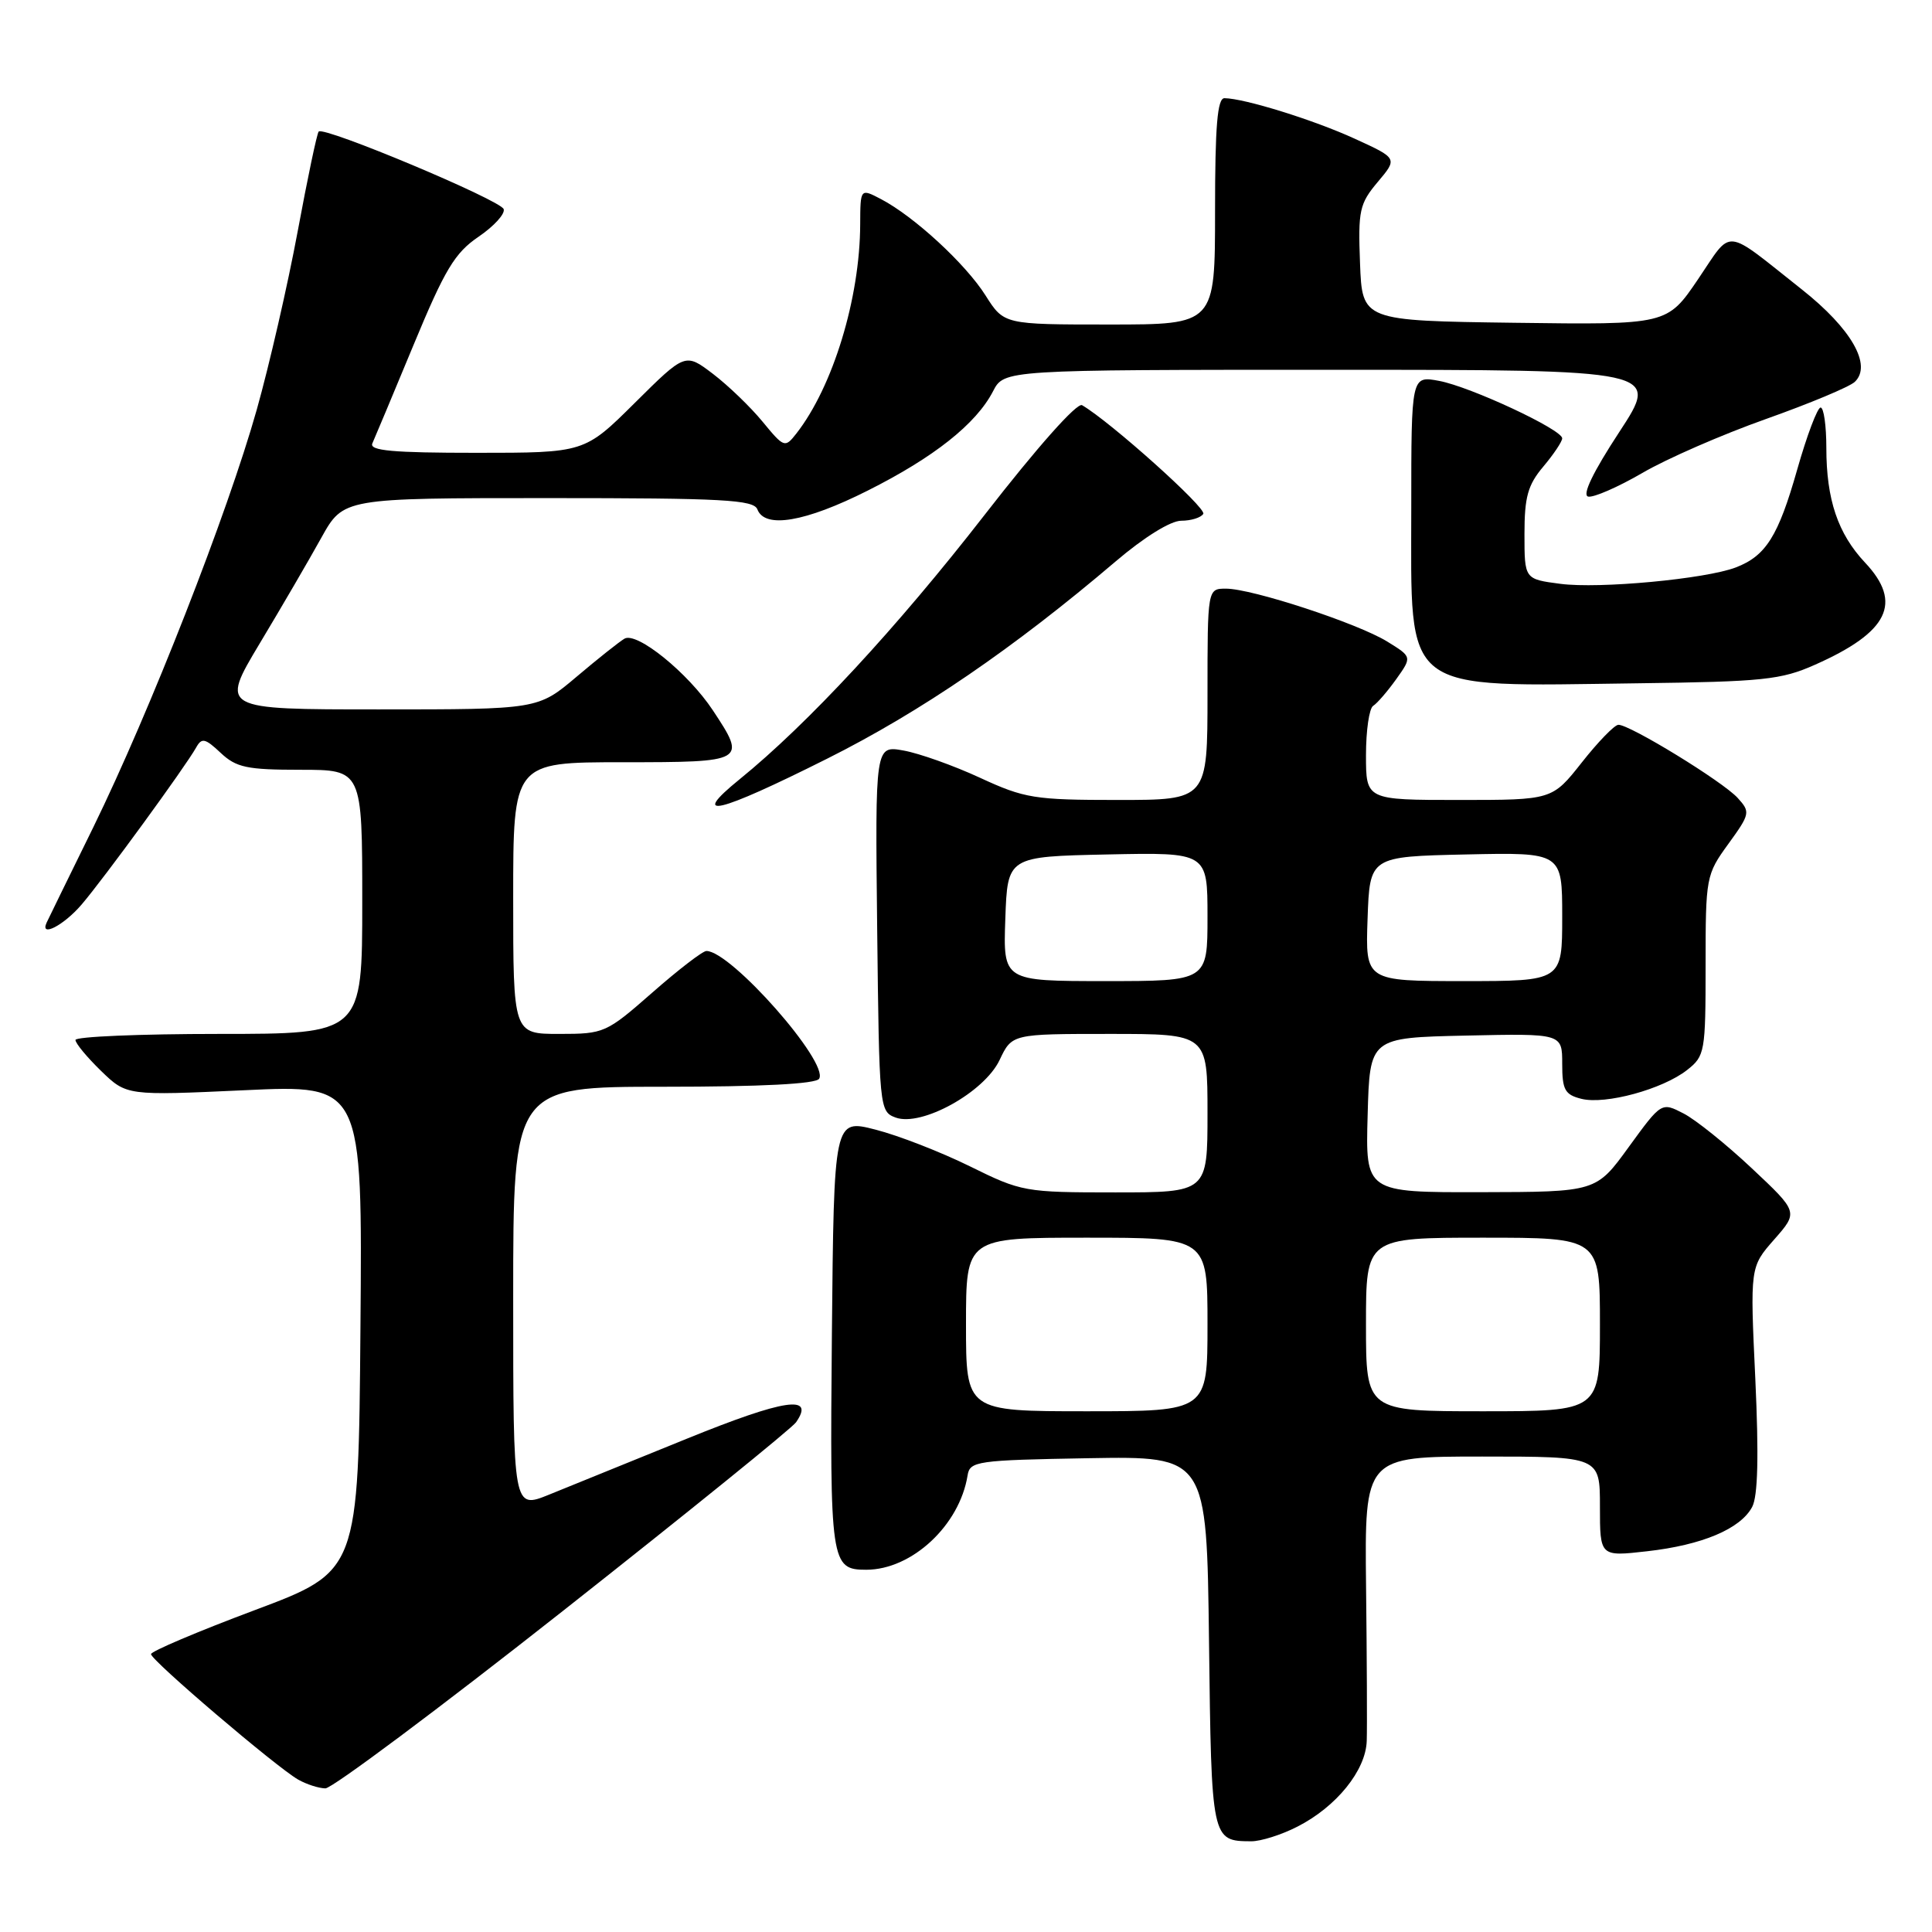 <?xml version="1.0" encoding="UTF-8" standalone="no"?>
<!DOCTYPE svg PUBLIC "-//W3C//DTD SVG 1.1//EN" "http://www.w3.org/Graphics/SVG/1.1/DTD/svg11.dtd" >
<svg xmlns="http://www.w3.org/2000/svg" xmlns:xlink="http://www.w3.org/1999/xlink" version="1.1" viewBox="0 0 256 256">
 <g >
 <path fill="currentColor"
d=" M 171.91 242.04 C 177.08 239.41 180.98 234.59 181.10 230.67 C 181.16 228.93 181.12 219.74 181.01 210.25 C 180.82 193.00 180.82 193.00 196.41 193.00 C 212.00 193.00 212.00 193.00 212.00 199.63 C 212.00 206.26 212.00 206.26 218.25 205.55 C 225.53 204.73 230.62 202.59 232.17 199.68 C 232.93 198.26 233.06 192.94 232.59 182.75 C 231.89 167.88 231.89 167.88 235.09 164.24 C 238.29 160.60 238.29 160.60 232.15 154.83 C 228.77 151.65 224.69 148.37 223.08 147.54 C 220.15 146.03 220.15 146.03 215.82 151.98 C 211.50 157.94 211.50 157.94 196.22 157.97 C 180.93 158.00 180.93 158.00 181.22 147.75 C 181.50 137.50 181.50 137.50 194.25 137.22 C 207.00 136.94 207.00 136.94 207.00 140.95 C 207.00 144.41 207.35 145.05 209.54 145.60 C 212.72 146.40 220.31 144.33 223.55 141.78 C 225.91 139.93 226.00 139.40 226.00 127.92 C 226.00 116.24 226.06 115.89 229.01 111.83 C 231.90 107.84 231.95 107.60 230.26 105.74 C 228.30 103.57 215.91 95.98 214.44 96.04 C 213.92 96.06 211.74 98.31 209.59 101.04 C 205.67 106.00 205.67 106.00 193.34 106.00 C 181.00 106.00 181.00 106.00 181.00 100.06 C 181.00 96.79 181.43 93.85 181.95 93.53 C 182.48 93.20 183.85 91.61 185.01 89.99 C 187.11 87.04 187.11 87.04 183.80 85.00 C 179.86 82.58 165.91 78.00 162.45 78.00 C 160.00 78.00 160.00 78.00 160.00 92.00 C 160.00 106.00 160.00 106.00 148.11 106.00 C 137.07 106.00 135.77 105.79 129.86 103.06 C 126.36 101.44 121.80 99.82 119.73 99.45 C 115.96 98.77 115.96 98.77 116.23 123.02 C 116.50 146.89 116.53 147.28 118.67 148.08 C 122.10 149.34 130.42 144.74 132.45 140.46 C 134.09 137.00 134.09 137.00 147.05 137.00 C 160.00 137.00 160.00 137.00 160.00 147.50 C 160.00 158.00 160.00 158.00 147.76 158.00 C 135.81 158.00 135.35 157.92 128.51 154.54 C 124.65 152.64 119.03 150.45 116.00 149.68 C 110.50 148.27 110.50 148.27 110.23 176.76 C 109.95 207.14 110.08 208.00 114.78 208.00 C 120.83 208.00 127.15 202.11 128.21 195.50 C 128.51 193.61 129.41 193.48 144.21 193.22 C 159.90 192.95 159.90 192.95 160.20 217.51 C 160.52 243.90 160.53 243.95 165.79 243.98 C 167.05 243.99 169.81 243.12 171.91 242.04 Z  M 74.61 213.44 C 91.05 200.48 104.94 189.24 105.48 188.46 C 108.05 184.76 103.97 185.37 91.00 190.64 C 83.58 193.66 75.36 196.99 72.75 198.05 C 68.00 199.97 68.00 199.97 68.00 171.99 C 68.00 144.00 68.00 144.00 87.94 144.00 C 100.89 144.00 108.11 143.63 108.54 142.94 C 109.87 140.78 96.87 126.03 93.61 126.01 C 93.12 126.00 89.90 128.48 86.46 131.50 C 80.33 136.88 80.06 137.00 74.10 137.00 C 68.00 137.00 68.00 137.00 68.00 119.00 C 68.00 101.00 68.00 101.00 82.50 101.00 C 98.83 101.00 98.96 100.92 94.45 94.11 C 91.18 89.17 84.38 83.66 82.74 84.63 C 82.06 85.03 79.20 87.30 76.39 89.68 C 71.28 94.00 71.28 94.00 50.23 94.00 C 29.18 94.00 29.18 94.00 34.42 85.25 C 37.31 80.44 40.98 74.14 42.58 71.25 C 45.50 66.00 45.50 66.00 72.64 66.00 C 95.85 66.00 99.87 66.22 100.36 67.50 C 101.35 70.08 106.69 69.18 114.97 65.01 C 123.76 60.60 129.34 56.17 131.58 51.85 C 133.05 49.00 133.05 49.00 176.51 49.00 C 219.96 49.00 219.96 49.00 214.56 57.25 C 211.08 62.56 209.61 65.61 210.44 65.80 C 211.15 65.96 214.38 64.55 217.62 62.67 C 220.85 60.78 228.22 57.57 234.00 55.52 C 239.78 53.47 245.07 51.26 245.77 50.60 C 248.09 48.39 245.31 43.54 238.75 38.35 C 228.25 30.04 229.63 30.18 225.00 37.00 C 220.90 43.04 220.90 43.04 200.70 42.77 C 180.50 42.50 180.50 42.50 180.21 34.87 C 179.94 27.88 180.14 26.99 182.56 24.11 C 185.20 20.98 185.20 20.98 179.51 18.38 C 174.08 15.89 164.90 13.04 162.25 13.01 C 161.31 13.00 161.00 16.66 161.00 28.00 C 161.00 43.00 161.00 43.00 147.01 43.00 C 133.03 43.00 133.03 43.00 130.59 39.15 C 127.95 34.97 121.14 28.69 116.75 26.39 C 114.00 24.95 114.00 24.95 113.98 29.72 C 113.95 39.53 110.36 51.27 105.51 57.46 C 104.01 59.37 103.89 59.33 101.05 55.88 C 99.45 53.93 96.49 51.08 94.47 49.54 C 90.80 46.75 90.80 46.75 84.13 53.37 C 77.45 60.00 77.45 60.00 63.12 60.00 C 52.02 60.00 48.91 59.72 49.34 58.75 C 49.65 58.06 52.11 52.19 54.80 45.70 C 58.95 35.69 60.26 33.51 63.41 31.37 C 65.45 29.98 66.95 28.34 66.74 27.71 C 66.34 26.52 42.96 16.71 42.23 17.43 C 42.00 17.66 40.75 23.62 39.44 30.68 C 38.13 37.73 35.69 48.36 34.02 54.29 C 30.15 68.02 19.87 94.27 12.36 109.62 C 9.15 116.15 6.37 121.84 6.18 122.25 C 5.24 124.28 8.45 122.62 10.81 119.86 C 13.71 116.48 24.58 101.58 25.99 99.05 C 26.73 97.72 27.18 97.82 29.24 99.76 C 31.31 101.70 32.71 102.00 39.81 102.00 C 48.00 102.00 48.00 102.00 48.00 119.50 C 48.00 137.00 48.00 137.00 29.00 137.00 C 18.55 137.00 10.00 137.36 10.00 137.80 C 10.00 138.25 11.53 140.09 13.39 141.90 C 16.78 145.18 16.78 145.18 32.41 144.46 C 48.03 143.73 48.03 143.73 47.76 175.96 C 47.50 208.20 47.50 208.20 33.76 213.35 C 26.20 216.18 20.01 218.81 20.01 219.18 C 20.00 219.99 36.61 234.15 39.50 235.80 C 40.60 236.43 42.22 236.95 43.11 236.97 C 43.99 236.99 58.17 226.40 74.61 213.44 Z  M 109.60 100.53 C 122.00 94.32 134.34 85.88 147.83 74.39 C 151.60 71.18 155.11 69.00 156.52 69.00 C 157.82 69.00 159.14 68.59 159.44 68.09 C 159.91 67.33 147.11 55.86 143.38 53.69 C 142.71 53.31 137.45 59.23 130.43 68.27 C 118.85 83.17 107.01 95.95 98.00 103.26 C 91.26 108.73 95.02 107.84 109.60 100.53 Z  M 240.50 88.08 C 250.24 83.76 252.15 79.88 247.13 74.55 C 243.53 70.72 242.00 66.19 242.00 59.35 C 242.00 56.41 241.66 54.00 241.24 54.00 C 240.82 54.00 239.42 57.71 238.13 62.25 C 235.63 71.05 233.99 73.66 230.00 75.19 C 225.99 76.72 211.91 78.04 206.75 77.36 C 202.00 76.74 202.00 76.74 202.00 70.77 C 202.00 65.85 202.44 64.26 204.50 61.82 C 205.88 60.18 207.00 58.50 207.00 58.08 C 207.00 56.92 194.86 51.25 190.69 50.47 C 187.00 49.78 187.00 49.78 187.00 67.25 C 187.00 92.20 185.39 90.95 217.00 90.54 C 233.63 90.33 236.01 90.08 240.50 88.08 Z  M 128.00 175.50 C 128.00 164.00 128.00 164.00 144.00 164.00 C 160.00 164.00 160.00 164.00 160.00 175.50 C 160.00 187.00 160.00 187.00 144.00 187.00 C 128.00 187.00 128.00 187.00 128.00 175.50 Z  M 181.00 175.50 C 181.00 164.00 181.00 164.00 196.50 164.00 C 212.00 164.00 212.00 164.00 212.00 175.50 C 212.00 187.00 212.00 187.00 196.50 187.00 C 181.00 187.00 181.00 187.00 181.00 175.50 Z  M 133.21 121.75 C 133.50 113.50 133.50 113.50 146.75 113.22 C 160.00 112.94 160.00 112.94 160.00 121.47 C 160.00 130.00 160.00 130.00 146.46 130.00 C 132.92 130.00 132.92 130.00 133.21 121.75 Z  M 181.21 121.75 C 181.50 113.50 181.50 113.50 194.25 113.22 C 207.00 112.94 207.00 112.94 207.00 121.47 C 207.00 130.00 207.00 130.00 193.96 130.00 C 180.92 130.00 180.92 130.00 181.21 121.75 Z "/>
</g>
</svg>